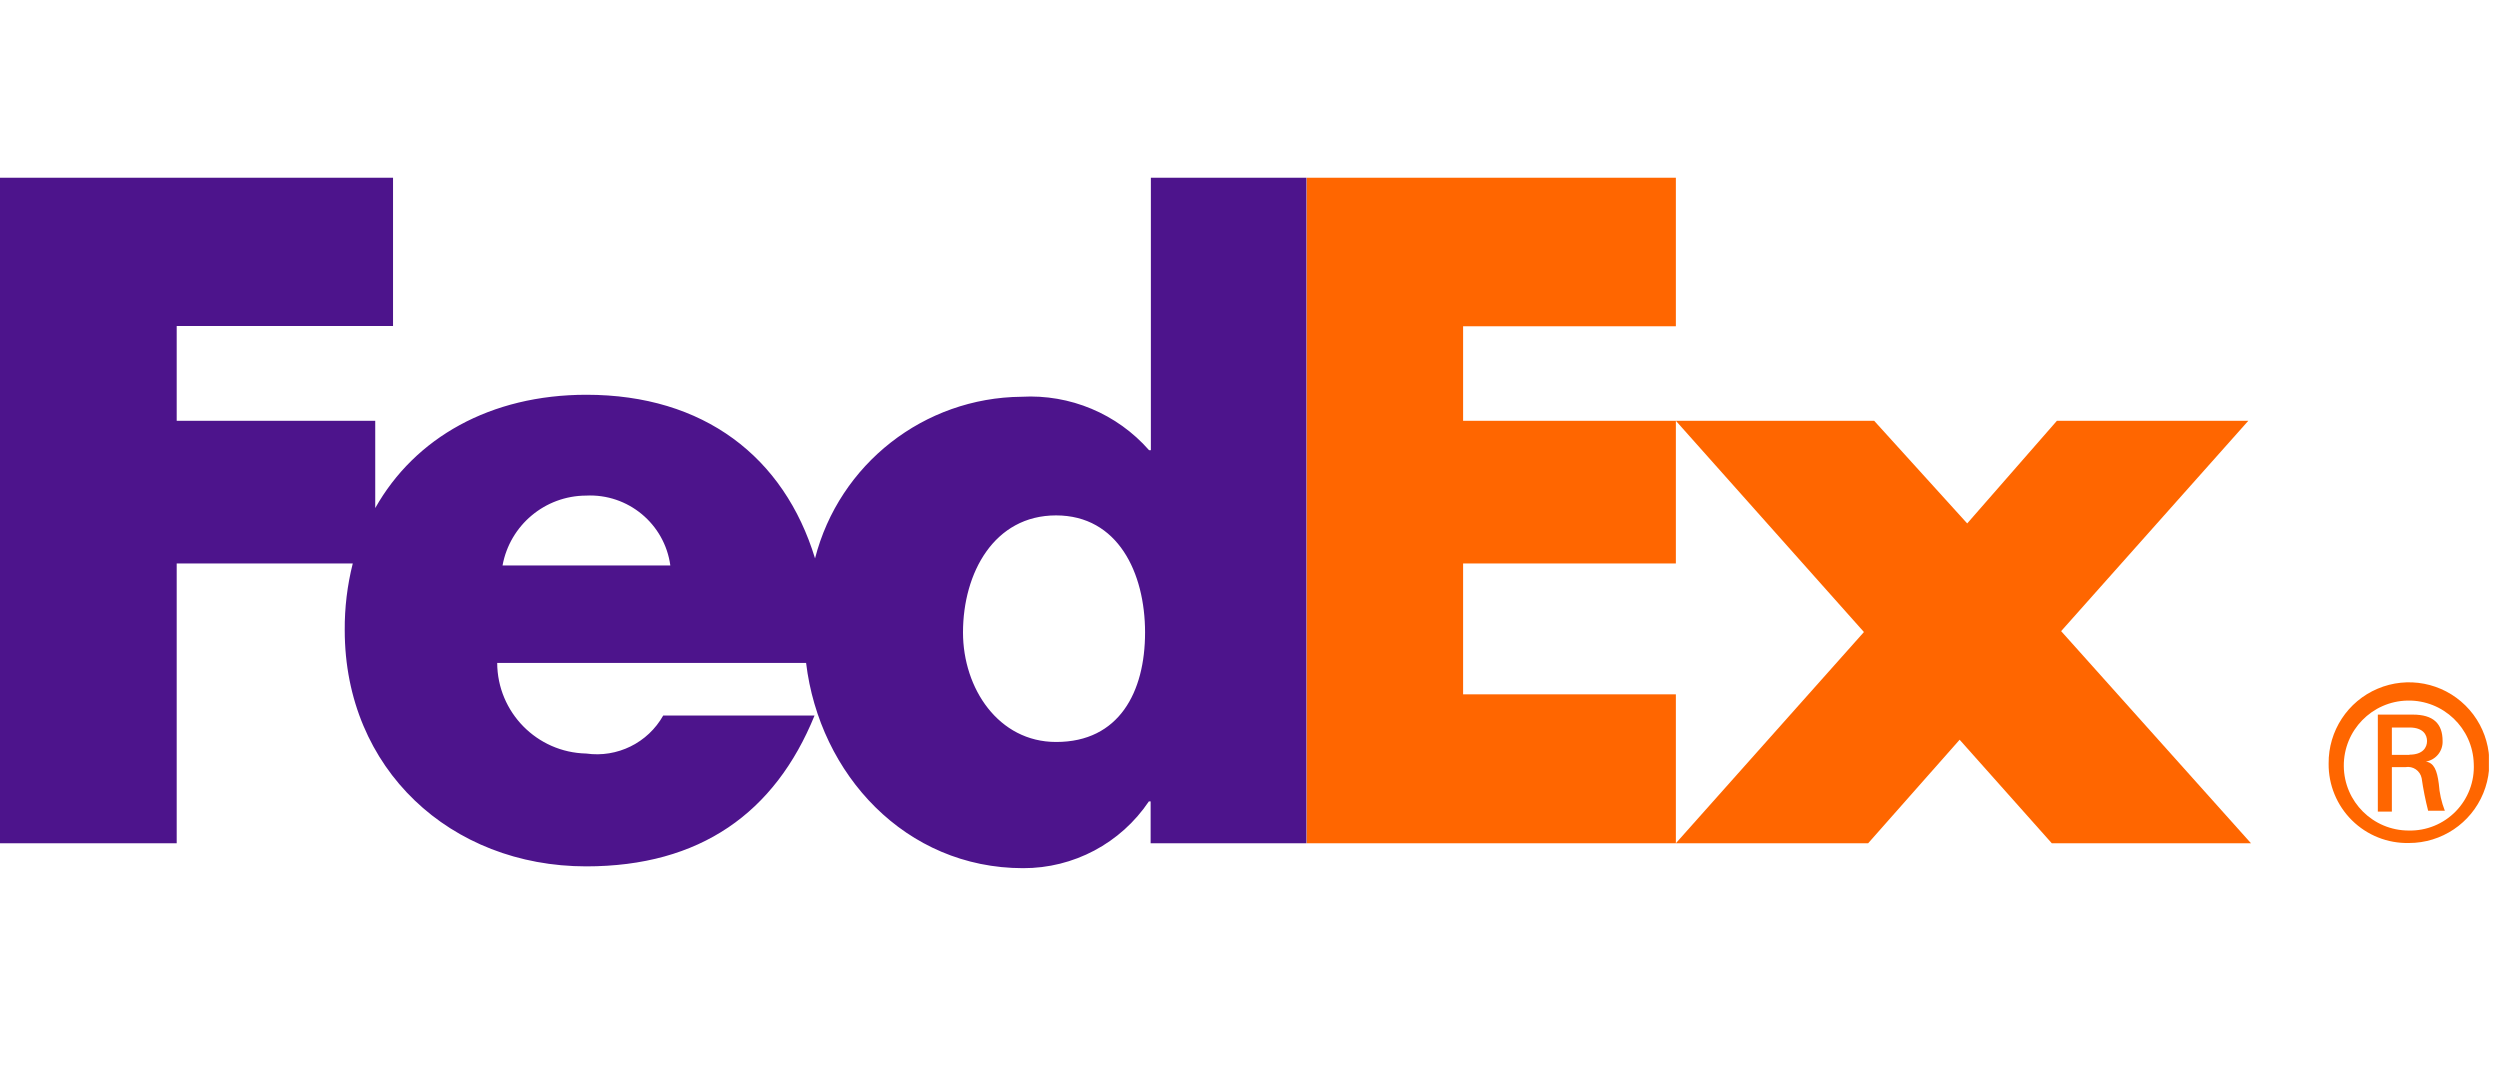 <svg width="75" height="32" viewBox="0 0 75 32" fill="none" xmlns="http://www.w3.org/2000/svg">
<g clip-path="url(#clip0_292_163)">
<path fill-rule="evenodd" clip-rule="evenodd" d="M61.553 25.297L58.789 22.192L56.045 25.297H50.276L55.918 18.961L50.276 12.624H56.225L59.016 15.703L61.707 12.624H67.449L61.834 18.934L67.529 25.297H61.553ZM39.2 25.297V5.333H50.276V9.787H43.893V12.624H50.276V16.904H43.893V20.83H50.276V25.297H39.2Z" fill="#FF6600"/>
<path fill-rule="evenodd" clip-rule="evenodd" d="M34.526 5.333V13.506H34.472C33.511 12.412 32.1 11.821 30.646 11.903C27.722 11.929 25.179 13.918 24.451 16.751C23.522 13.706 21.112 11.843 17.593 11.843C14.716 11.843 12.446 13.132 11.257 15.242V12.624H5.301V9.78H11.791V5.333H0V25.297H5.301V16.904H10.583C10.418 17.559 10.337 18.232 10.342 18.907C10.342 23.074 13.521 25.991 17.587 25.991C20.999 25.991 23.249 24.389 24.437 21.465H19.897C19.436 22.285 18.518 22.738 17.587 22.606C16.107 22.574 14.923 21.369 14.916 19.889H24.183C24.584 23.227 27.161 26.045 30.693 26.045C32.206 26.05 33.622 25.298 34.466 24.042H34.519V25.297H39.193V5.333H34.526ZM15.076 16.964C15.298 15.754 16.35 14.873 17.58 14.868C18.84 14.804 19.939 15.715 20.11 16.964H15.076ZM31.681 22.259C29.959 22.259 28.89 20.657 28.89 18.974C28.89 17.185 29.825 15.462 31.681 15.462C33.538 15.462 34.352 17.185 34.352 18.974C34.352 20.764 33.571 22.259 31.688 22.259H31.681Z" fill="#4D148C"/>
<path fill-rule="evenodd" clip-rule="evenodd" d="M74.213 22.913C74.183 21.844 73.298 20.998 72.228 21.017C71.159 21.037 70.305 21.915 70.314 22.984C70.324 24.054 71.193 24.916 72.263 24.916C72.793 24.928 73.304 24.719 73.674 24.339C74.044 23.959 74.239 23.443 74.213 22.913ZM71.756 23.014V24.349H71.335V21.438H72.383C72.998 21.438 73.278 21.705 73.278 22.232C73.289 22.534 73.075 22.797 72.777 22.847C73.017 22.887 73.111 23.1 73.164 23.514C73.183 23.791 73.244 24.064 73.345 24.322H72.844C72.762 24.001 72.697 23.676 72.65 23.347C72.606 23.122 72.389 22.973 72.163 23.014H71.756ZM72.283 22.64C72.69 22.64 72.811 22.419 72.811 22.232C72.811 22.045 72.697 21.825 72.283 21.825H71.756V22.646H72.283V22.64ZM69.859 22.907C69.849 21.93 70.429 21.042 71.329 20.661C72.228 20.279 73.269 20.479 73.964 21.166C74.659 21.853 74.871 22.892 74.499 23.796C74.128 24.7 73.247 25.29 72.27 25.29C71.631 25.305 71.013 25.059 70.559 24.61C70.105 24.16 69.852 23.546 69.859 22.907Z" fill="#FF6600"/>
</g>
<defs>
<clipPath id="clip0_292_163">
<rect width="74.667" height="32" fill="white"/>
</clipPath>
</defs>
</svg>
